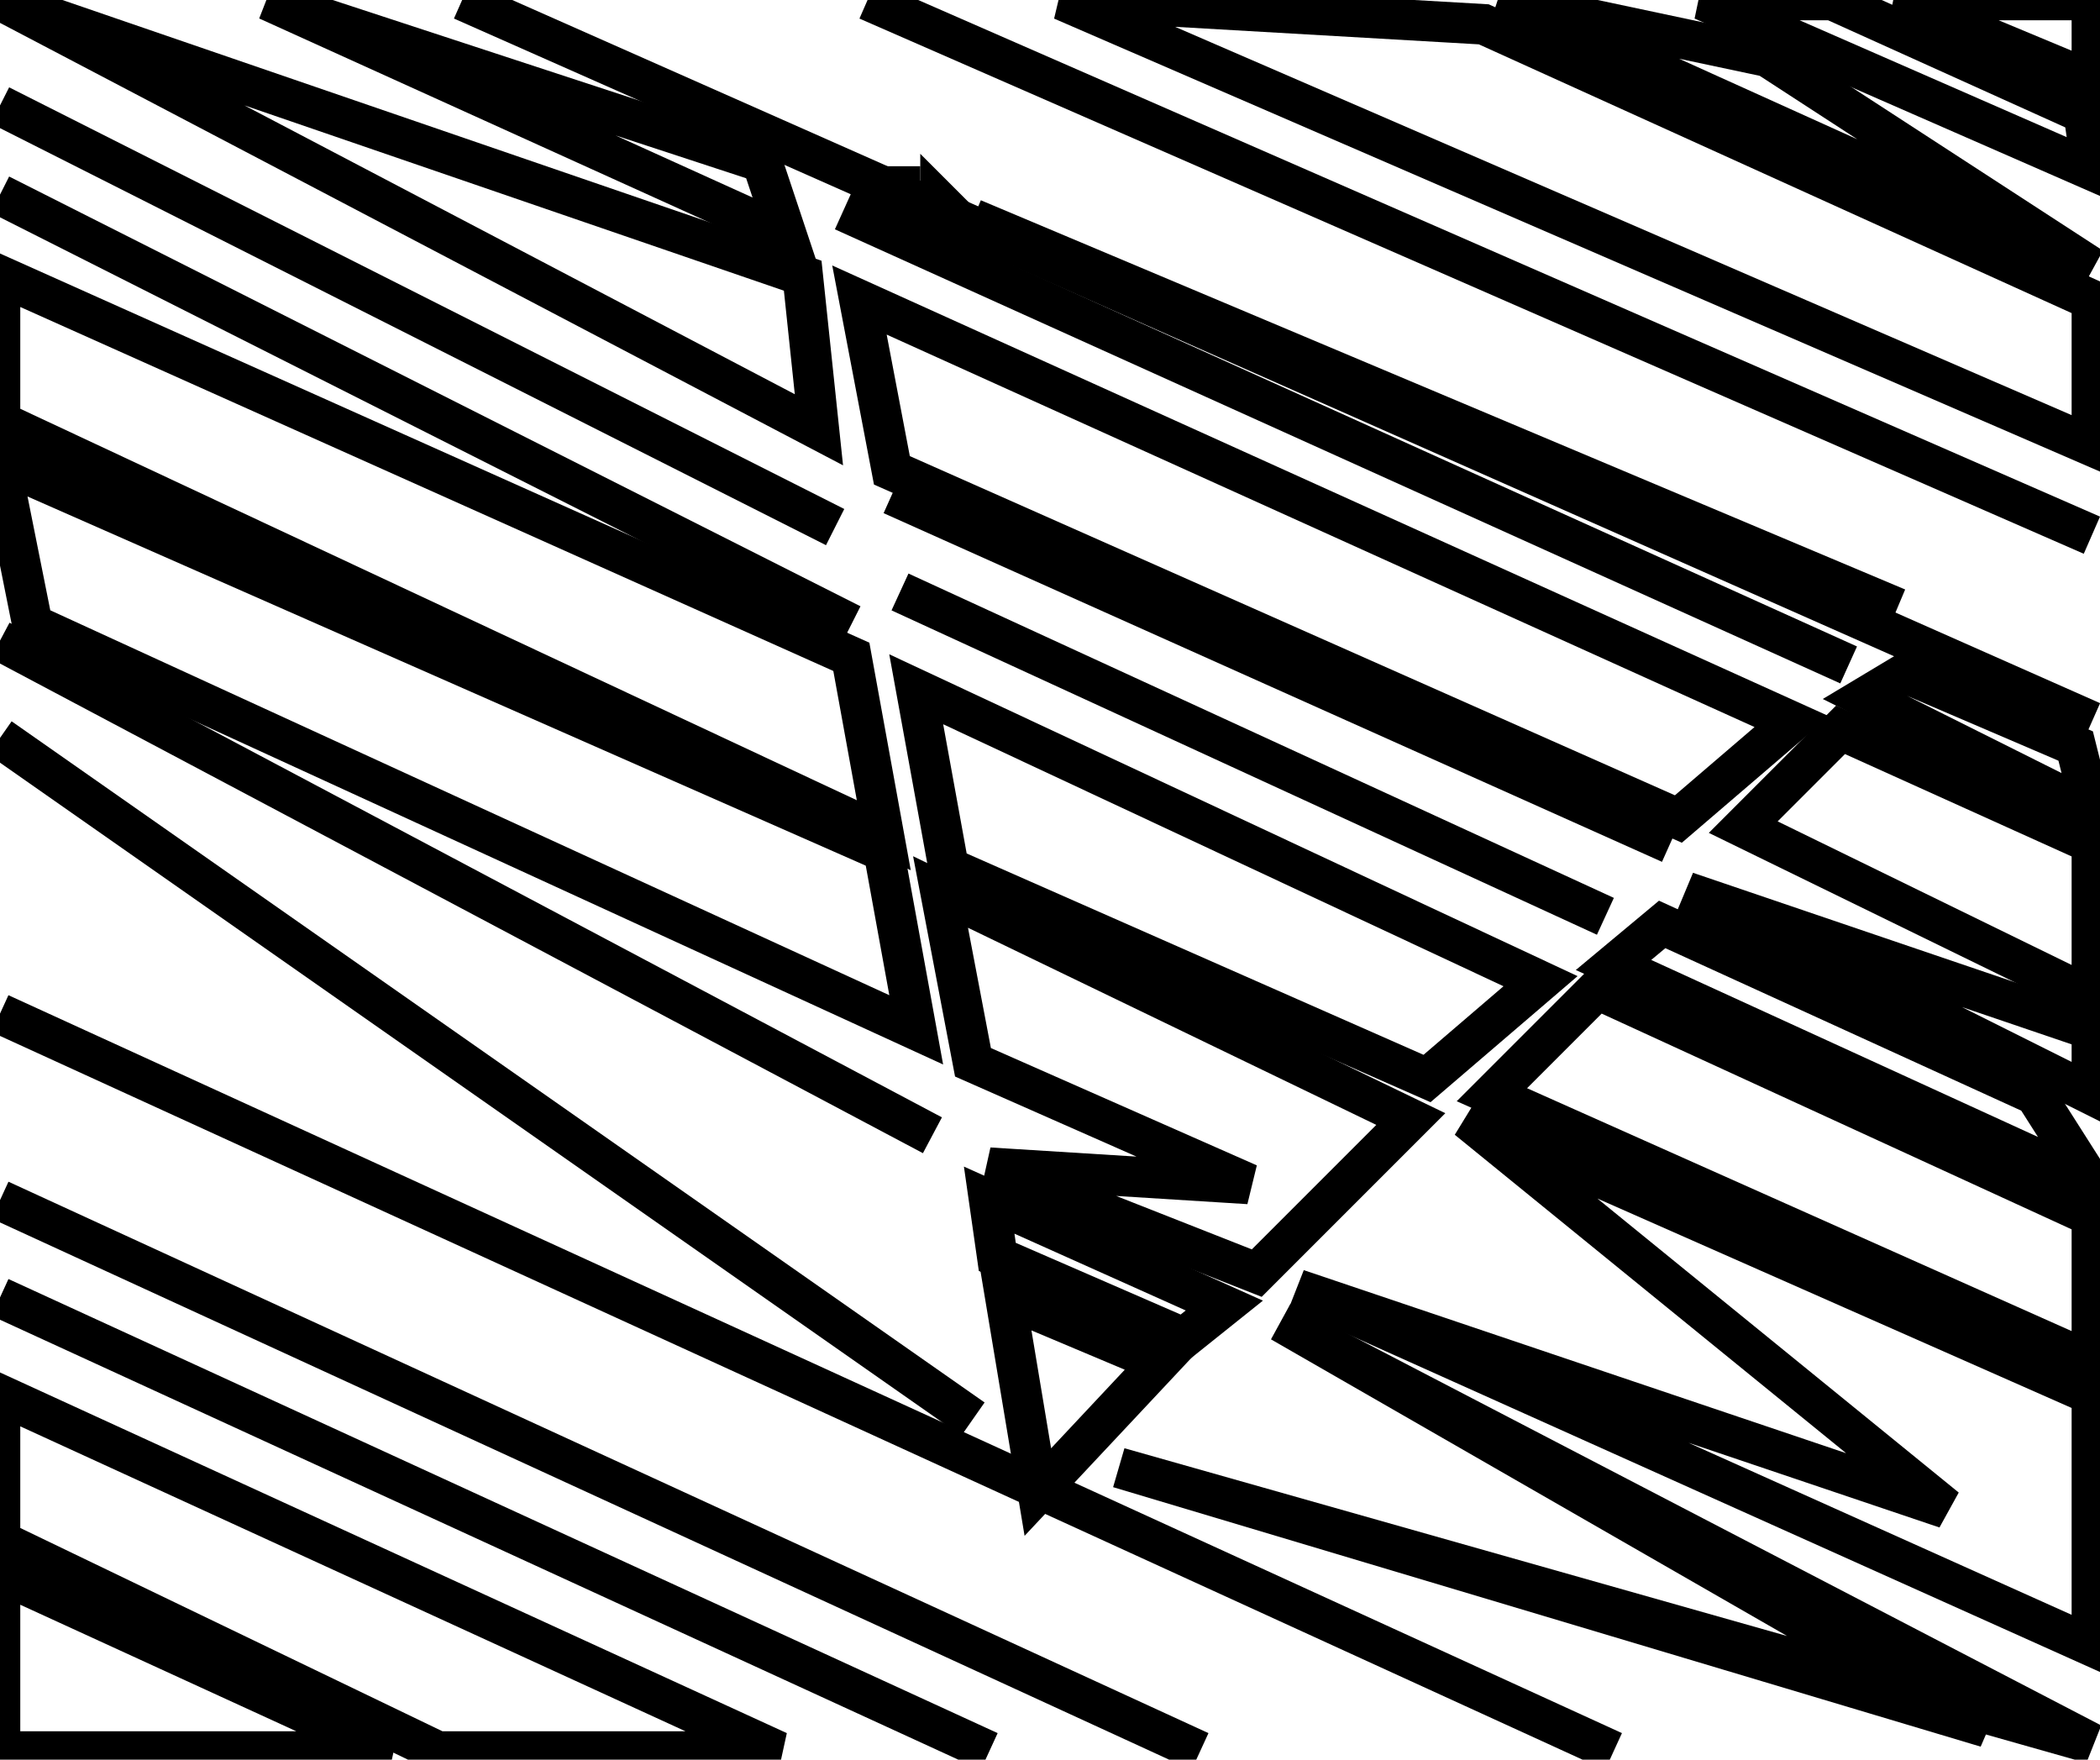 <?xml version="1.0" encoding="utf-8" ?>
<svg baseProfile="full" height="217" version="1.1" width="259" xmlns="http://www.w3.org/2000/svg" xmlns:ev="http://www.w3.org/2001/xml-events" xmlns:xlink="http://www.w3.org/1999/xlink"><defs /><rect fill="white" height="217" width="259" x="0" y="0" /><path d="M 0,194 L 0,216 L 48,216 Z" fill="none" stroke="black" stroke-width="5" /><path d="M 0,172 L 0,190 L 54,216 L 96,216 Z" fill="none" stroke="black" stroke-width="5" /><path d="M 138,181 L 258,215 L 158,163 L 245,213 Z" fill="none" stroke="black" stroke-width="5" /><path d="M 124,160 L 128,184 L 143,168 Z" fill="none" stroke="black" stroke-width="5" /><path d="M 0,160 L 122,216 Z" fill="none" stroke="black" stroke-width="5" /><path d="M 122,148 L 123,155 L 146,165 L 151,161 Z" fill="none" stroke="black" stroke-width="5" /><path d="M 0,148 L 148,216 Z" fill="none" stroke="black" stroke-width="5" /><path d="M 160,159 L 258,203 L 258,172 L 181,138 L 240,186 Z" fill="none" stroke="black" stroke-width="5" /><path d="M 0,125 L 199,216 Z" fill="none" stroke="black" stroke-width="5" /><path d="M 184,135 L 258,168 L 258,150 L 197,122 Z" fill="none" stroke="black" stroke-width="5" /><path d="M 199,119 L 258,146 L 251,135 L 205,114 Z" fill="none" stroke="black" stroke-width="5" /><path d="M 116,110 L 120,131 L 154,146 L 122,144 L 155,157 L 174,138 Z" fill="none" stroke="black" stroke-width="5" /><path d="M 208,110 L 258,135 L 258,127 Z" fill="none" stroke="black" stroke-width="5" /><path d="M 0,91 L 120,175 Z" fill="none" stroke="black" stroke-width="5" /><path d="M 215,102 L 258,123 L 258,104 L 227,90 Z" fill="none" stroke="black" stroke-width="5" /><path d="M 113,85 L 117,107 L 176,133 L 190,121 Z" fill="none" stroke="black" stroke-width="5" /><path d="M 230,86 L 258,100 L 256,92 L 235,83 Z" fill="none" stroke="black" stroke-width="5" /><path d="M 0,79 L 115,140 Z" fill="none" stroke="black" stroke-width="5" /><path d="M 111,73 L 198,113 Z" fill="none" stroke="black" stroke-width="5" /><path d="M 110,61 L 206,104 Z" fill="none" stroke="black" stroke-width="5" /><path d="M 0,57 L 4,77 L 113,127 L 109,105 Z" fill="none" stroke="black" stroke-width="5" /><path d="M 106,37 L 110,58 L 207,101 L 221,89 Z" fill="none" stroke="black" stroke-width="5" /><path d="M 0,34 L 0,52 L 109,103 L 105,81 Z" fill="none" stroke="black" stroke-width="5" /><path d="M 120,27 L 234,75 Z" fill="none" stroke="black" stroke-width="5" /><path d="M 104,26 L 228,82 Z" fill="none" stroke="black" stroke-width="5" /><path d="M 116,25 L 116,27 L 117,27 L 117,26 Z" fill="none" stroke="black" stroke-width="5" /><path d="M 0,24 L 105,77 Z" fill="none" stroke="black" stroke-width="5" /><path d="M 110,23 L 110,24 L 111,24 L 111,23 Z" fill="none" stroke="black" stroke-width="5" /><path d="M 0,13 L 103,65 Z" fill="none" stroke="black" stroke-width="5" /><path d="M 234,0 L 258,10 L 258,0 Z" fill="none" stroke="black" stroke-width="5" /><path d="M 210,0 L 258,21 L 257,14 L 226,0 Z" fill="none" stroke="black" stroke-width="5" /><path d="M 185,0 L 258,33 L 218,7 Z" fill="none" stroke="black" stroke-width="5" /><path d="M 131,0 L 258,55 L 258,37 L 183,3 Z" fill="none" stroke="black" stroke-width="5" /><path d="M 107,0 L 258,66 Z" fill="none" stroke="black" stroke-width="5" /><path d="M 57,0 L 258,89 Z" fill="none" stroke="black" stroke-width="5" /><path d="M 33,0 L 97,29 L 94,20 Z" fill="none" stroke="black" stroke-width="5" /><path d="M 0,0 L 101,53 L 99,34 Z" fill="none" stroke="black" stroke-width="5" /></svg>